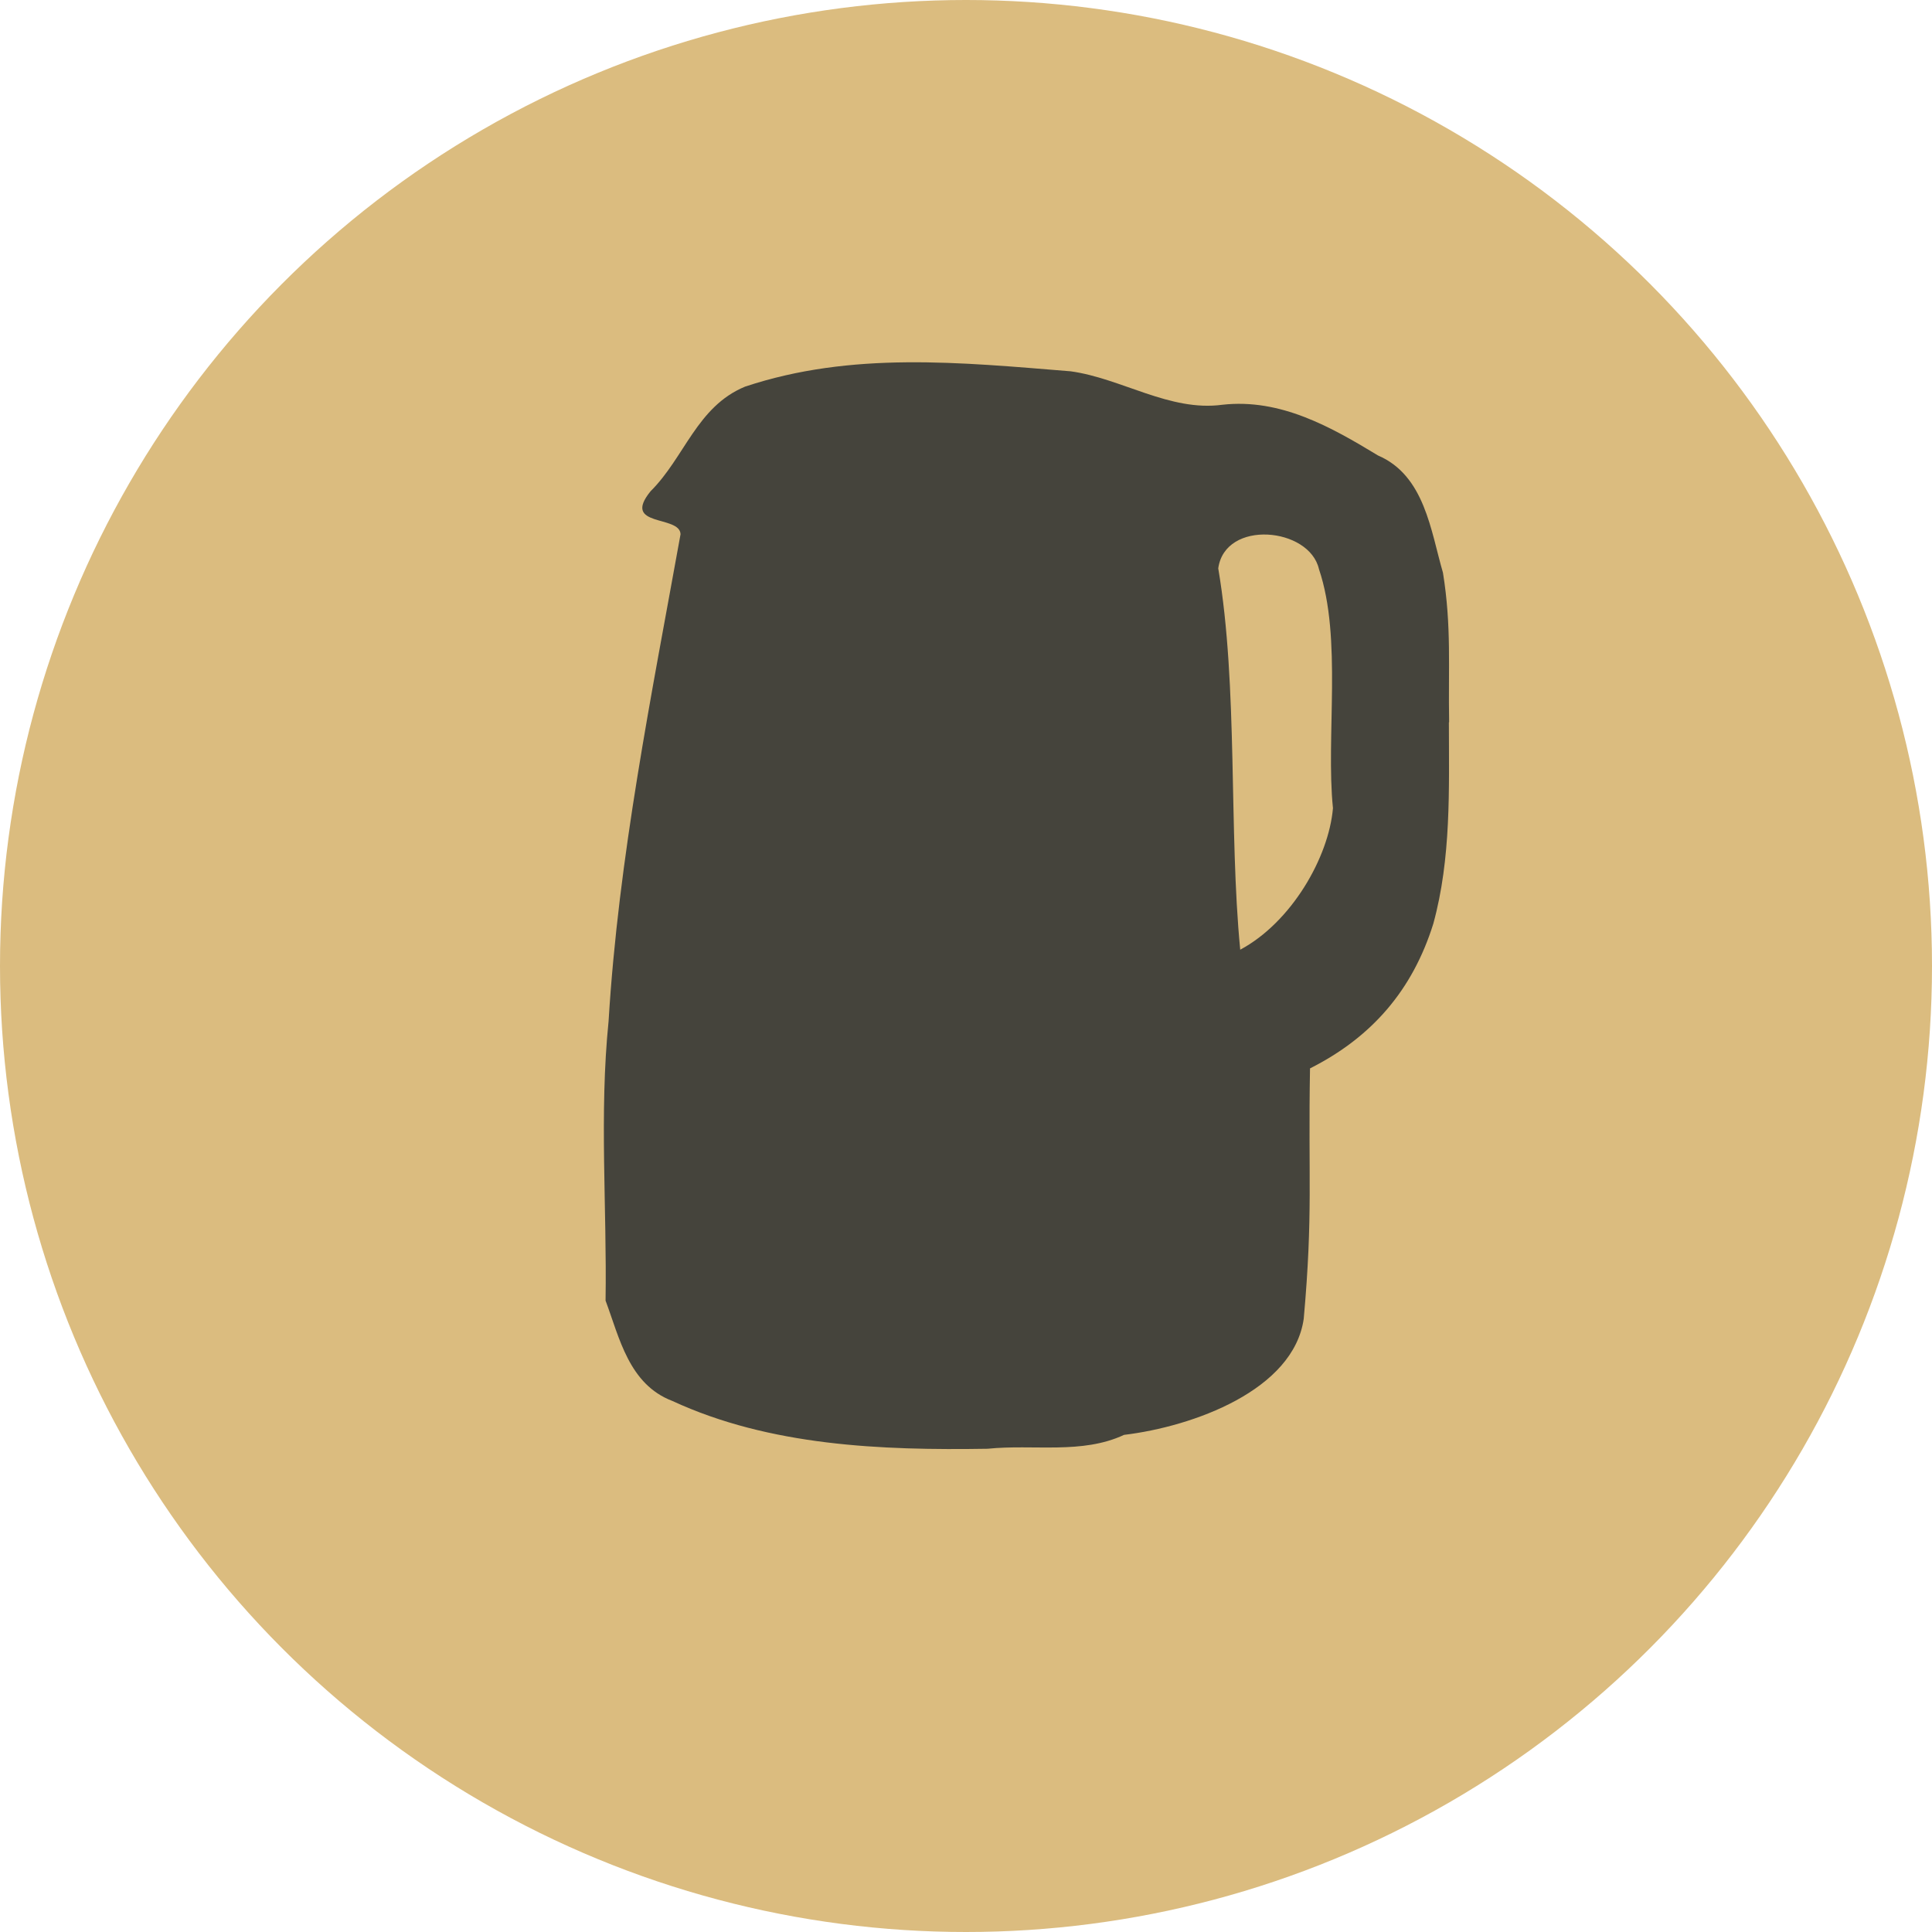 <svg width="16" height="16" version="1.1" xmlns="http://www.w3.org/2000/svg">
 <circle cx="8" cy="8" r="8" style="fill:#dbbc7f"/>
 <path d="m11.999 5.981c8.15e-4 0.556 0.02 1.127-0.129 1.669-0.172 0.55-0.509 0.94-1.021 1.198-0.016 0.902 0.026 1.201-0.052 2.073-0.084 0.592-0.916 0.893-1.488 0.962-0.35 0.163-0.747 0.076-1.131 0.115-0.881 0.014-1.804-0.023-2.61-0.396-0.36-0.137-0.438-0.524-0.553-0.831 0.012-0.772-0.053-1.544 0.025-2.314 0.082-1.355 0.355-2.697 0.596-4.033-0.006-0.161-0.493-0.055-0.248-0.356 0.282-0.28 0.383-0.701 0.782-0.866 0.884-0.294 1.782-0.201 2.697-0.127 0.421 0.058 0.82 0.336 1.256 0.277 0.481-0.054 0.9 0.184 1.289 0.42 0.387 0.166 0.437 0.625 0.538 0.971 0.072 0.446 0.043 0.789 0.051 1.239zm-0.96 0.712c-0.06-0.591 0.078-1.408-0.116-1.98-0.079-0.347-0.778-0.413-0.834-0.006 0.166 0.979 0.086 2.174 0.182 3.158 0.424-0.227 0.733-0.764 0.768-1.172z" style="fill:#45443c"/>
</svg>

